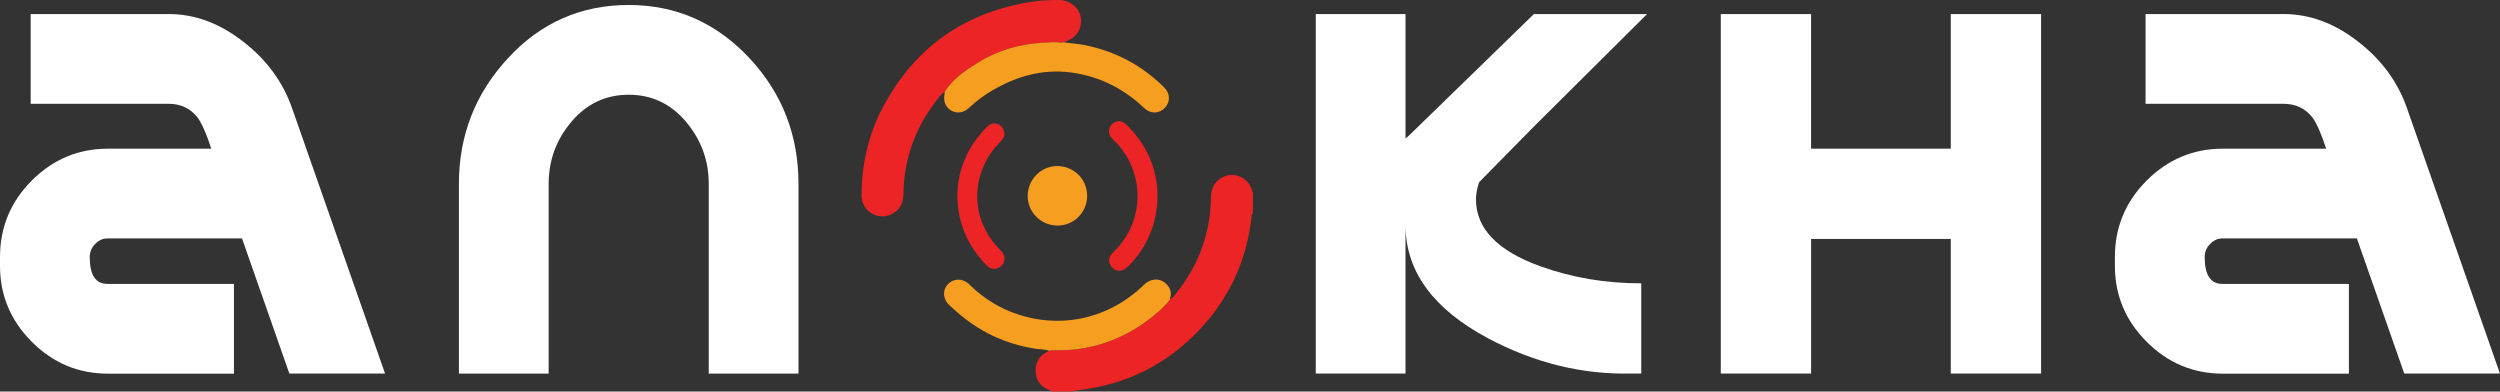 <?xml version="1.0" encoding="UTF-8"?>
<svg id="Layer_1" data-name="Layer 1" xmlns="http://www.w3.org/2000/svg" viewBox="0 0 435.98 68.28">
  <rect x="0" y="0" width="435.98" height="68.28" fill="#333333" stroke="none"/>
  <defs>
    <style>
      .cls-1 {
        fill: #fff;
      }

      .cls-2 {
        fill: #f69e1f;
      }

      .cls-3 {
        fill: #ec2426;
      }
    </style>
  </defs>
  <g>
    <path class="cls-1" d="M18.72,41.58c-.79,0-1.5,.32-2.13,.97-.63,.64-.94,1.4-.94,2.29,0,3.12,1.03,4.67,3.08,4.67h22.07v15.65H18.82c-5.15,0-9.57-1.85-13.27-5.55-3.7-3.7-5.55-8.12-5.55-13.27v-1.49c0-5.22,1.85-9.67,5.55-13.37,3.7-3.7,8.12-5.55,13.27-5.55h18.03c-.86-2.61-1.65-4.41-2.38-5.42-1.25-1.6-2.94-2.41-5.05-2.41H5.35V2.45H29.42c4.62,0,9.01,1.65,13.17,4.95,3.96,3.1,6.73,6.9,8.32,11.39l16.24,46.35h-16.69l-8.26-23.57H18.72Z"/>
    <path class="cls-1" d="M109.64,.87c8.32,0,15.38,3.14,21.19,9.41,5.61,6.08,8.42,13.34,8.42,21.79v33.08h-15.65V32.07c0-4.09-1.33-7.71-3.98-10.85-2.66-3.14-5.98-4.7-9.98-4.7s-7.33,1.57-9.98,4.7c-2.66,3.14-3.98,6.75-3.98,10.85v33.08h-15.65V32.07c0-8.45,2.85-15.76,8.57-21.94C94.3,3.96,101.32,.87,109.64,.87Z"/>
    <path class="cls-1" d="M257.93,31.8c-.35,1.06-.53,2.05-.53,2.97,0,5.08,3.74,8.97,11.23,11.67,5.5,1.98,11.36,2.97,17.59,2.97v15.73h-1.69c-8.6,.2-16.94-1.85-25.02-6.14-9.53-5.08-14.33-11.62-14.4-19.61v25.75h-15.65V2.45h15.65V24.14l.5-.4,21.89-21.29h19.74l-19.54,19.42c-2.17,2.19-5.43,5.5-9.78,9.93Z"/>
    <path class="cls-1" d="M340.2,2.45h15.75v62.69h-15.75v-23.47h-24.36v23.47h-15.75V2.45h15.75V25.93h24.36V2.45Z"/>
    <path class="cls-1" d="M387.55,41.58c-.79,0-1.5,.32-2.13,.97-.63,.64-.94,1.4-.94,2.29,0,3.12,1.03,4.67,3.08,4.67h22.07v15.65h-21.99c-5.15,0-9.57-1.85-13.27-5.55-3.7-3.7-5.55-8.12-5.55-13.27v-1.49c0-5.22,1.85-9.67,5.55-13.37s8.12-5.55,13.27-5.55h18.03c-.86-2.61-1.65-4.41-2.38-5.42-1.25-1.6-2.94-2.41-5.05-2.41h-24.07V2.45h24.07c4.62,0,9.01,1.65,13.17,4.95,3.96,3.1,6.74,6.9,8.32,11.39l16.24,46.35h-16.69l-8.26-23.57h-23.48Z"/>
  </g>
  <g>
    <path class="cls-3" d="M204.09,52.17c.69-.44,1.11-1.13,1.59-1.76,3.58-4.71,5.41-10.03,5.5-15.95,.03-1.66,.66-2.94,2.2-3.64,1.94-.87,4.16,.13,4.89,2.13,.06,.18,.02,.41,.22,.53v3.73c-.33,.14-.2,.45-.23,.69-.85,7.35-3.73,13.8-8.74,19.24-5.86,6.36-13.12,10-21.74,10.94-.17,.02-.42-.08-.5,.2h-4c0-.17-.15-.19-.27-.24-1.56-.62-2.42-1.78-2.41-3.45,0-1.64,.88-2.77,2.39-3.41,.22-.14,.47-.08,.71-.09,1.11-.03,2.21,0,3.32-.11,4.79-.47,9.1-2.16,12.96-5,1.51-1.11,2.96-2.3,4.1-3.81Z"/>
    <path class="cls-3" d="M164.75,16.01c-.7,.43-1.13,1.12-1.61,1.75-3.63,4.74-5.5,10.09-5.59,16.07-.03,1.58-.63,2.81-2.07,3.53-2.4,1.19-5.26-.58-5.24-3.29,.04-5.35,1.16-10.47,3.65-15.21,5.36-10.23,13.77-16.38,25.15-18.41,1.9-.34,3.84-.48,5.77-.44,1.81,.03,3.41,1.35,3.67,3.07,.28,1.85-.75,3.51-2.54,4.1-.16,.05-.32,.13-.48,.2-.13,.03-.27,.1-.39,.08-1.08-.19-2.16-.05-3.24,0-4.13,.23-7.99,1.37-11.48,3.59-2.13,1.34-4.22,2.77-5.6,4.97Z"/>
    <path class="cls-2" d="M164.75,16.01c1.38-2.2,3.48-3.63,5.6-4.97,3.49-2.21,7.34-3.36,11.48-3.59,1.08-.06,2.16-.19,3.24,0,.12,.02,.26-.05,.39-.08,1.24,.2,2.5,.26,3.74,.5,5.35,1.08,9.96,3.54,13.83,7.38,1.06,1.06,1.09,2.55,.1,3.57-1.03,1.06-2.5,1.06-3.62,0-3.38-3.2-7.32-5.28-11.93-6.06-5.19-.89-9.95,.35-14.42,2.95-1.49,.85-2.87,1.87-4.11,3.05-.96,.91-2.12,1.11-3.16,.52-1.01-.58-1.43-1.66-1.16-2.93,.02-.11,.03-.22,.03-.33Z"/>
    <path class="cls-2" d="M204.09,52.17c-1.14,1.51-2.6,2.7-4.1,3.81-3.86,2.84-8.17,4.54-12.96,5-1.11,.11-2.21,.08-3.32,.11-.24,0-.49-.06-.71,.09-.78-.3-1.61-.23-2.41-.36-5.33-.83-9.99-3.05-13.99-6.66-.33-.3-.66-.6-.99-.89-1.18-1.05-1.31-2.63-.28-3.72,.98-1.04,2.6-1.05,3.69,.03,1.82,1.8,3.87,3.26,6.19,4.33,8.3,3.82,17.72,2.18,24.27-4.23,1.26-1.23,2.99-1.24,4.06-.01,.56,.64,.79,1.38,.54,2.23-.03,.1-.13,.2,.02,.28Z"/>
    <path class="cls-3" d="M201.87,34.13c-.07,4.75-1.7,8.72-4.85,12.06-.23,.24-.48,.46-.75,.66-.79,.58-1.76,.46-2.39-.28-.61-.7-.6-1.67,.06-2.36,.62-.64,1.24-1.28,1.77-1.99,3.95-5.22,3.47-12.72-1.12-17.4-.23-.24-.48-.46-.7-.71-.67-.76-.65-1.78,.04-2.46s1.72-.68,2.45,.03c3.55,3.44,5.42,7.62,5.49,12.44Z"/>
    <path class="cls-3" d="M166.95,34.13c.06-4.45,1.71-8.33,4.8-11.63,.5-.53,.99-1.05,1.79-.96,.71,.08,1.24,.46,1.5,1.15,.28,.76,.04,1.4-.5,1.94-1.28,1.29-2.33,2.74-3.04,4.41-2.15,5.04-1.07,10.48,2.87,14.49,.16,.15,.31,.32,.44,.5,.58,.85,.46,1.81-.3,2.44-.71,.6-1.71,.56-2.41-.15-3.29-3.37-5.1-7.37-5.14-12.21Z"/>
    <path class="cls-2" d="M189.59,34.12c.02,2.86-2.28,5.2-5.12,5.22-2.9,.01-5.25-2.3-5.25-5.16s2.3-5.21,5.13-5.22c2.91-.01,5.22,2.27,5.24,5.16Z"/>
  </g>
</svg>